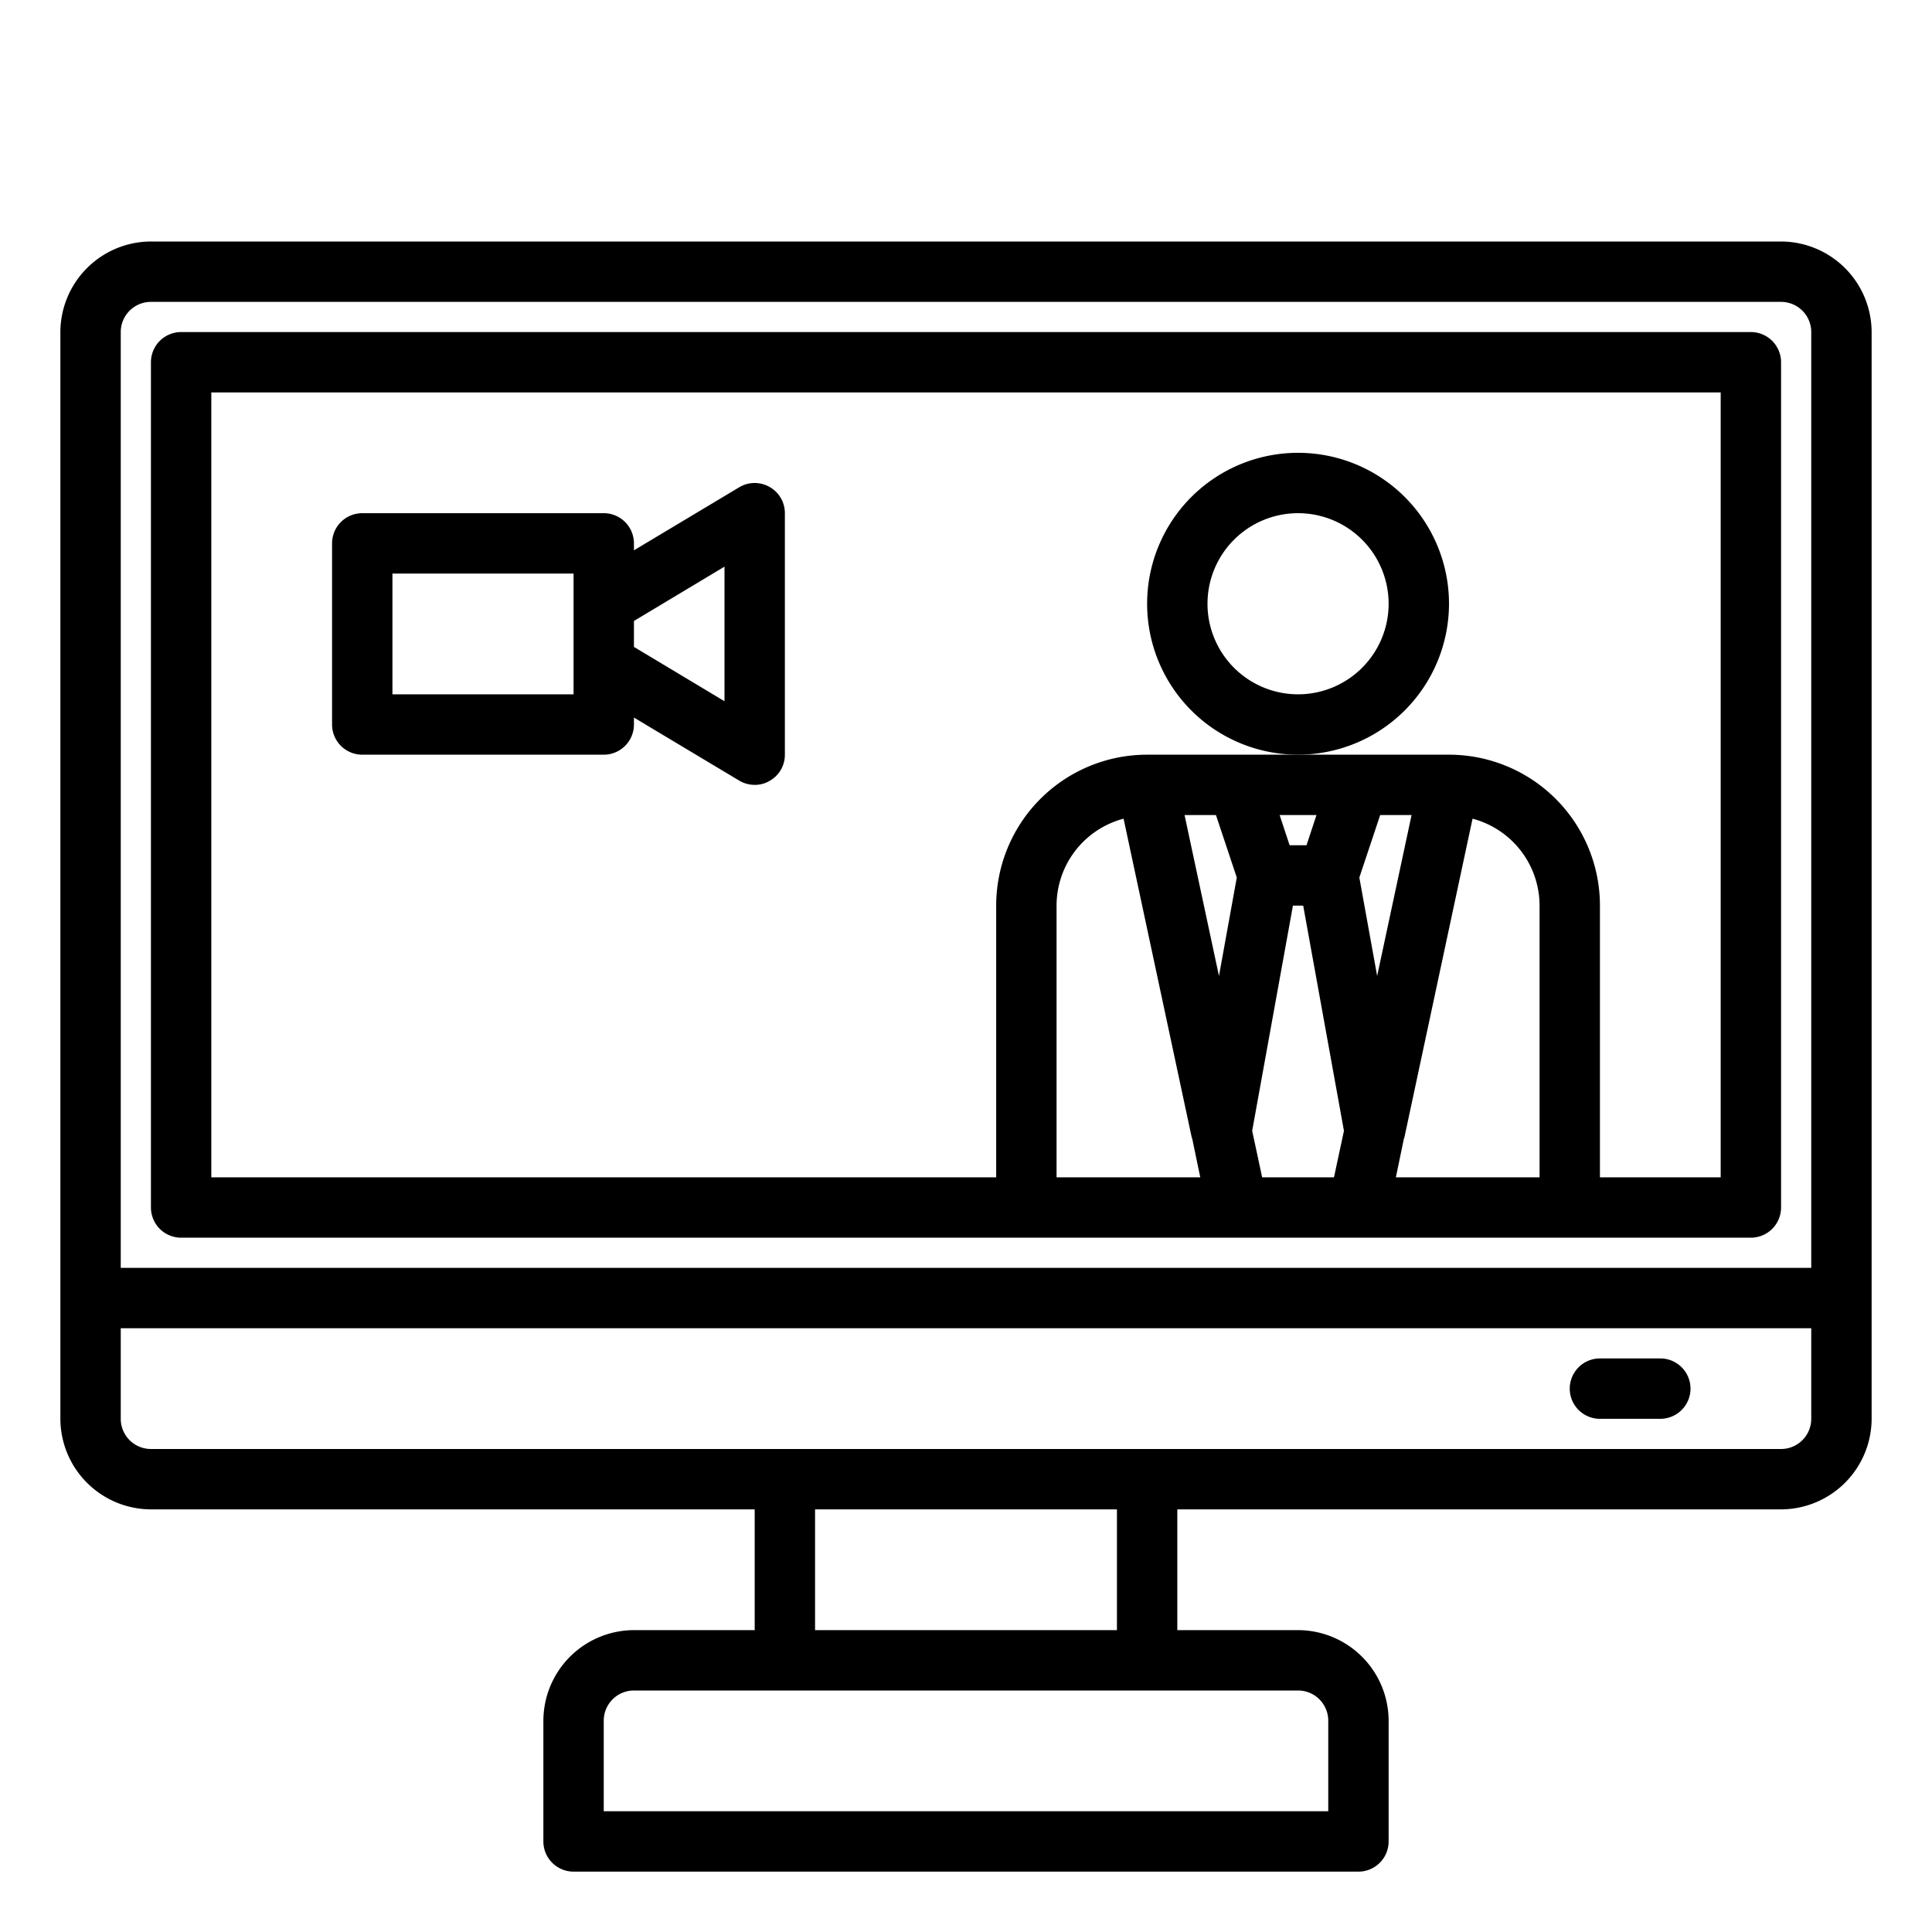 <?xml version="1.0" encoding="UTF-8"?> <svg xmlns="http://www.w3.org/2000/svg" viewBox="0 0 64 64" width="512" height="512"><g id="Live"><path d="M59,8H5a3.009,3.009,0,0,0-3,3V47a3.009,3.009,0,0,0,3,3H25v4H21a3.009,3.009,0,0,0-3,3v4a1,1,0,0,0,1,1H45a1,1,0,0,0,1-1V57a3.009,3.009,0,0,0-3-3H39V50H59a3.009,3.009,0,0,0,3-3V11A3.009,3.009,0,0,0,59,8ZM43,56a1,1,0,0,1,1,1v3H20V57a1,1,0,0,1,1-1ZM27,54V50H37v4Zm33-7a1,1,0,0,1-1,1H5a1,1,0,0,1-1-1V44H60Zm0-5H4V11a1,1,0,0,1,1-1H59a1,1,0,0,1,1,1Z"></path><path d="M58,11H6a1,1,0,0,0-1,1V40a1,1,0,0,0,1,1H58a1,1,0,0,0,1-1V12A1,1,0,0,0,58,11ZM35,39V30a2.982,2.982,0,0,1,2.22-2.88l2.26,10.57c0,.01,0,.01.01.01l.27,1.3Zm5.38-6.67L39.24,27h1.04l.69,2.07ZM44.19,39H41.81l-.33-1.54L42.83,30h.34l1.35,7.46Zm-1.8-12h1.22l-.33,1h-.56Zm2.64,2.07L45.72,27h1.04l-1.14,5.33ZM51,39H46.24l.27-1.3c.01,0,.01,0,.01-.01l2.26-10.57A2.982,2.982,0,0,1,51,30Zm6,0H53V30a5,5,0,0,0-5-5H38a5,5,0,0,0-5,5v9H7V13H57Z"></path><path d="M55,45H53a1,1,0,0,0,0,2h2a1,1,0,0,0,0-2Z"></path><path d="M25.49,16.13a.993.993,0,0,0-1,.01L21,18.23V18a1,1,0,0,0-1-1H12a1,1,0,0,0-1,1v6a1,1,0,0,0,1,1h8a1,1,0,0,0,1-1v-.23l3.49,2.09A1,1,0,0,0,25,26a.947.947,0,0,0,.49-.13A.992.992,0,0,0,26,25V17A.992.992,0,0,0,25.49,16.13ZM19,23H13V19h6Zm5,.23-3-1.8v-.86l3-1.8Z"></path><path d="M48,20a5,5,0,1,0-5,5A5.006,5.006,0,0,0,48,20Zm-5,3a3,3,0,1,1,3-3A3,3,0,0,1,43,23Z"></path></g></svg> 